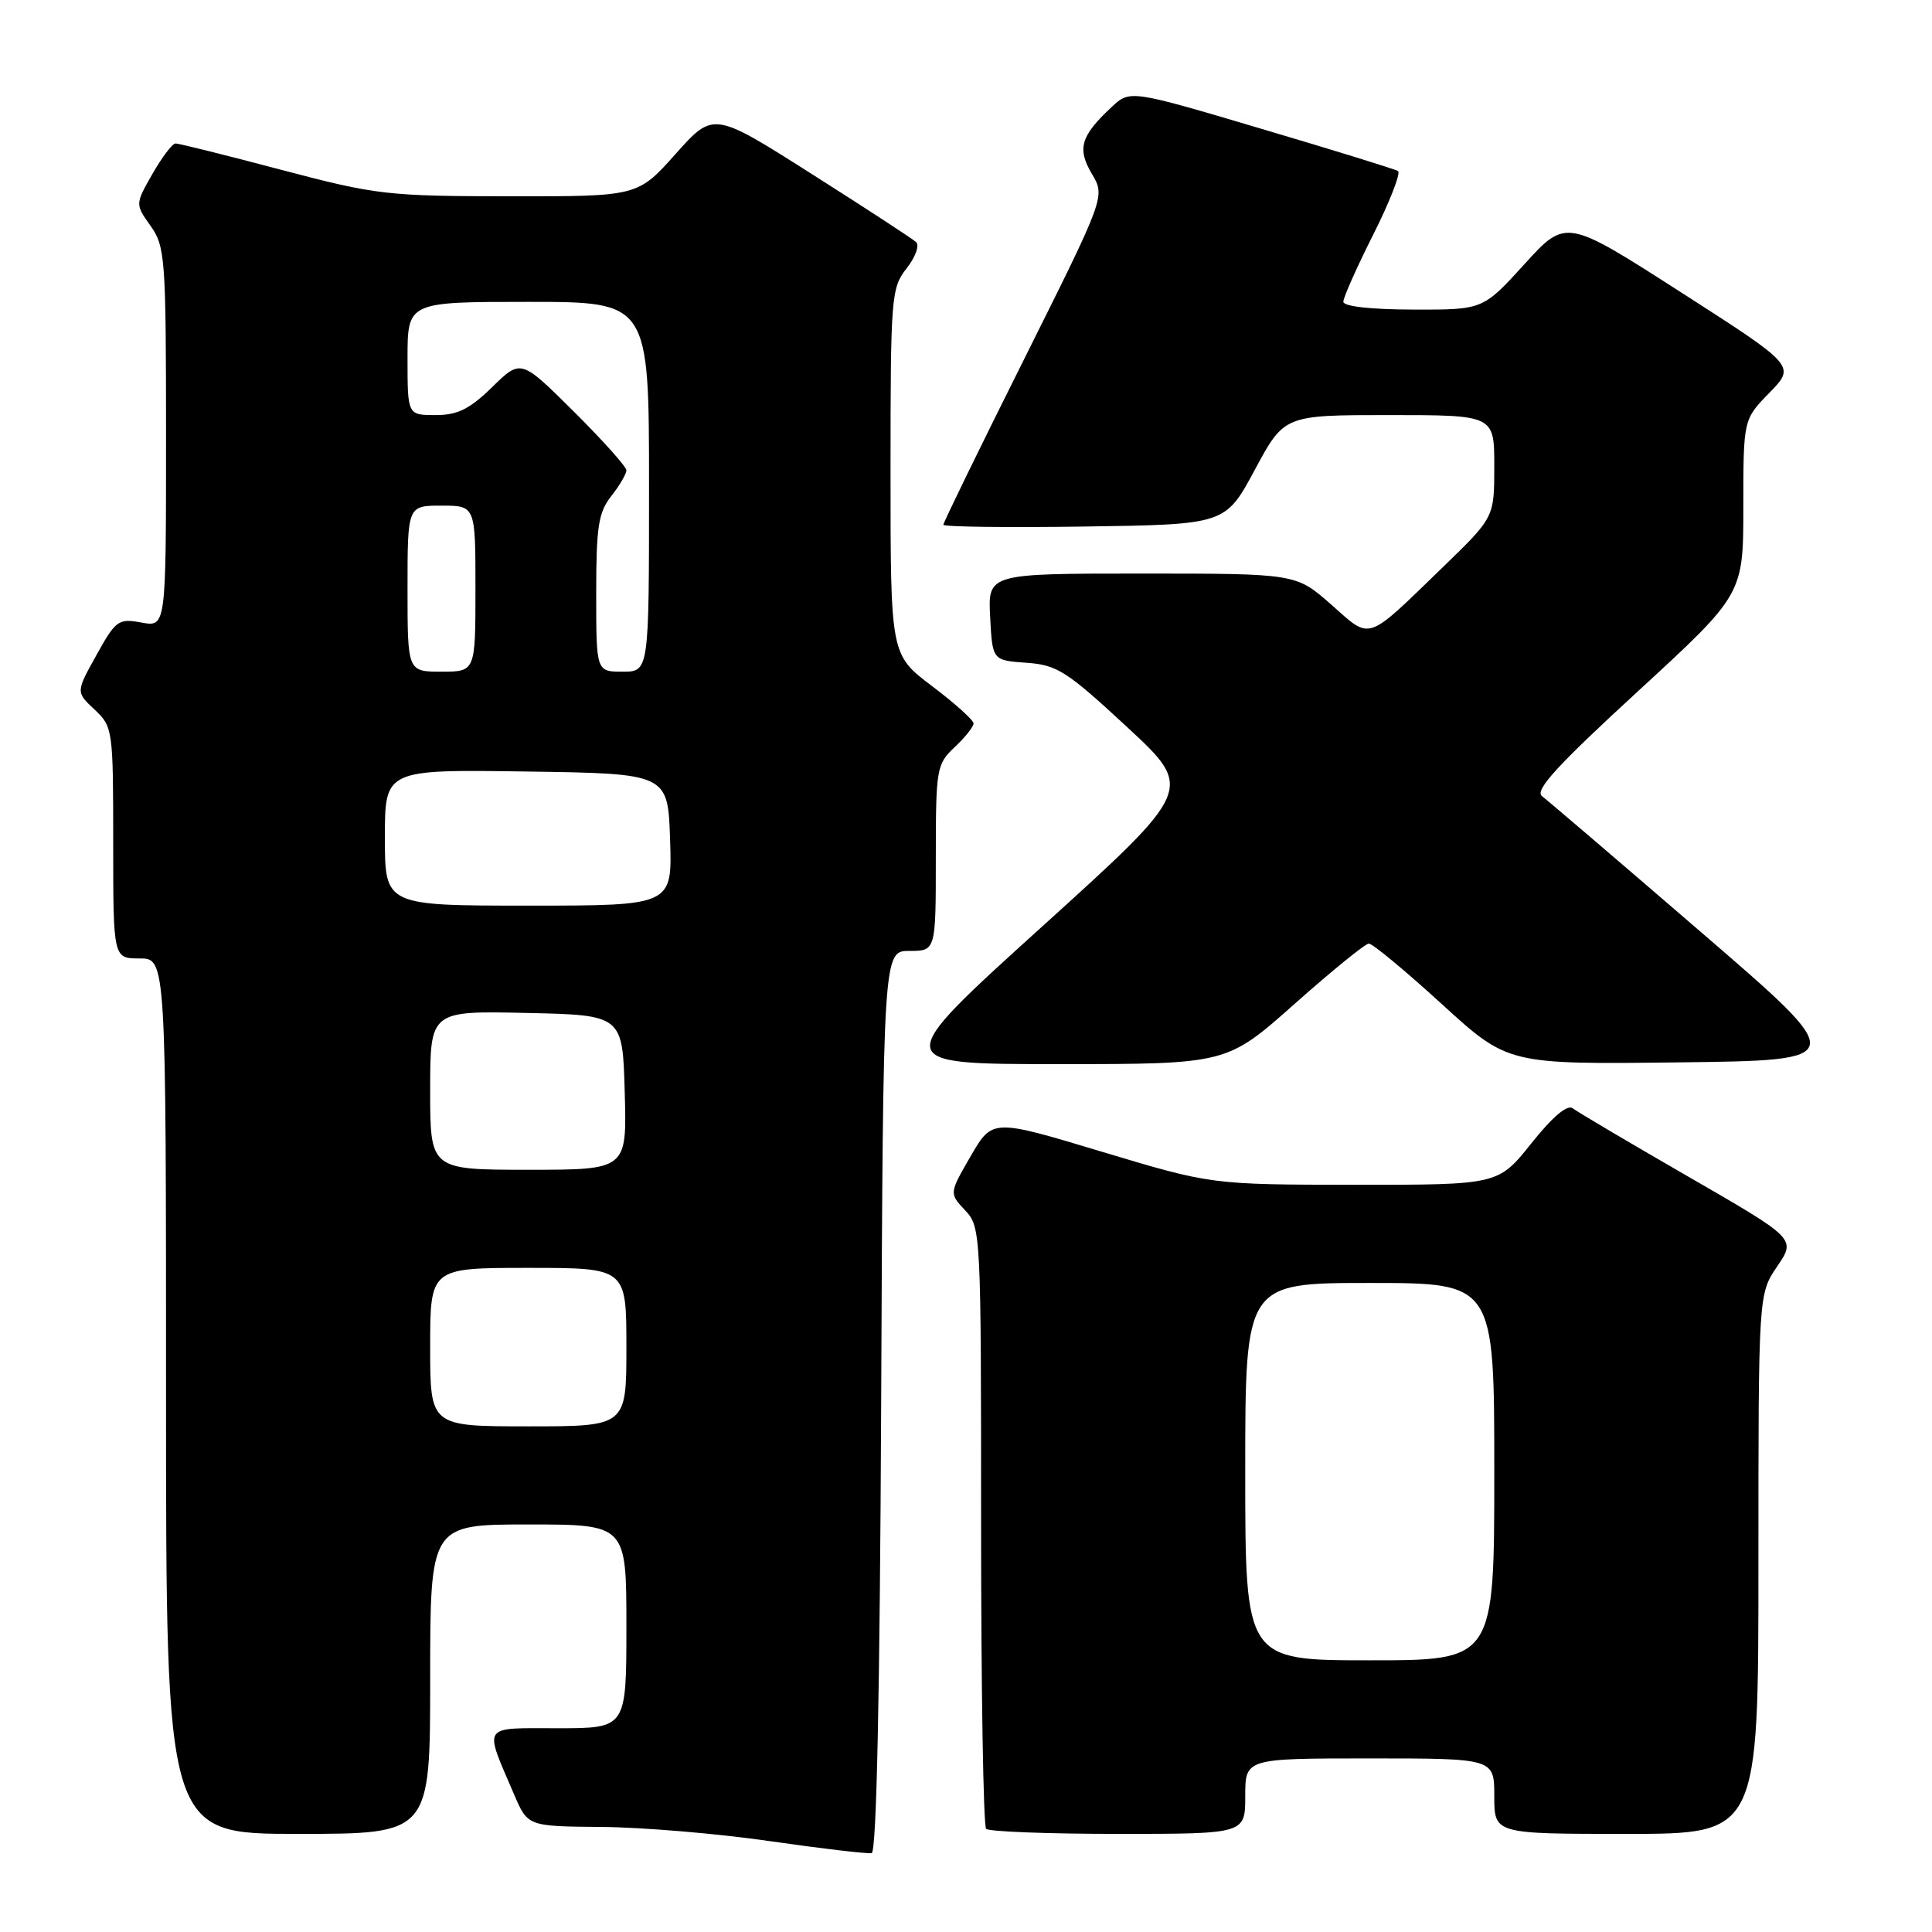 <?xml version="1.0" encoding="UTF-8" standalone="no"?>
<!DOCTYPE svg PUBLIC "-//W3C//DTD SVG 1.1//EN" "http://www.w3.org/Graphics/SVG/1.1/DTD/svg11.dtd" >
<svg xmlns="http://www.w3.org/2000/svg" xmlns:xlink="http://www.w3.org/1999/xlink" version="1.1" viewBox="0 0 256 256">
 <g >
 <path fill="currentColor"
d=" M 116.76 185.67 C 117.02 126.00 117.02 126.00 120.51 126.00 C 124.00 126.00 124.00 126.00 124.00 113.67 C 124.00 101.82 124.10 101.26 126.50 99.00 C 127.88 97.71 129.00 96.29 129.00 95.86 C 129.00 95.42 126.53 93.20 123.50 90.91 C 118.00 86.76 118.00 86.76 118.00 62.51 C 118.00 39.30 118.09 38.16 120.13 35.56 C 121.31 34.06 121.87 32.50 121.38 32.07 C 120.90 31.63 114.66 27.56 107.52 23.03 C 94.53 14.78 94.53 14.78 89.52 20.40 C 84.50 26.03 84.50 26.03 67.50 26.01 C 51.29 25.99 49.88 25.83 37.26 22.50 C 29.97 20.57 23.67 19.00 23.26 19.01 C 22.84 19.01 21.47 20.83 20.20 23.04 C 17.91 27.06 17.91 27.06 19.95 29.93 C 21.89 32.65 22.00 34.22 22.00 57.95 C 22.00 83.09 22.00 83.09 18.75 82.49 C 15.69 81.93 15.34 82.18 12.78 86.80 C 10.05 91.70 10.05 91.70 12.53 94.02 C 14.95 96.30 15.00 96.66 15.00 111.67 C 15.00 127.00 15.00 127.00 18.50 127.00 C 22.00 127.00 22.00 127.00 22.00 185.00 C 22.00 243.00 22.00 243.00 39.50 243.00 C 57.00 243.00 57.00 243.00 57.00 222.50 C 57.00 202.00 57.00 202.00 70.00 202.00 C 83.00 202.00 83.00 202.00 83.00 215.50 C 83.00 229.00 83.00 229.00 73.93 229.00 C 63.68 229.00 64.10 228.38 68.11 237.75 C 69.93 242.00 69.93 242.00 79.71 242.08 C 85.10 242.12 95.12 242.96 102.00 243.96 C 108.88 244.95 114.95 245.66 115.50 245.55 C 116.15 245.41 116.59 224.43 116.76 185.67 Z  M 165.00 238.00 C 165.00 233.00 165.00 233.00 181.50 233.00 C 198.00 233.00 198.00 233.00 198.00 238.00 C 198.00 243.00 198.00 243.00 215.50 243.00 C 233.00 243.00 233.00 243.00 233.00 207.23 C 233.00 171.46 233.00 171.46 235.49 167.80 C 237.98 164.14 237.98 164.14 223.74 155.93 C 215.91 151.41 209.00 147.33 208.40 146.86 C 207.69 146.31 205.74 147.95 202.91 151.50 C 198.52 157.00 198.52 157.00 179.51 156.99 C 160.50 156.97 160.50 156.97 146.00 152.61 C 131.50 148.24 131.50 148.24 128.63 153.18 C 125.77 158.12 125.77 158.12 127.88 160.37 C 129.97 162.59 130.00 163.27 130.00 202.15 C 130.00 223.88 130.30 241.97 130.67 242.33 C 131.03 242.70 138.91 243.00 148.17 243.00 C 165.00 243.00 165.00 243.00 165.00 238.00 Z  M 171.53 133.03 C 176.46 128.65 180.89 125.05 181.37 125.03 C 181.85 125.01 186.19 128.61 191.02 133.02 C 199.80 141.04 199.80 141.04 222.46 140.77 C 245.11 140.50 245.11 140.50 225.38 123.50 C 214.54 114.15 205.06 106.05 204.33 105.50 C 203.31 104.74 206.29 101.47 217.00 91.63 C 231.00 78.76 231.00 78.76 231.00 67.17 C 231.00 55.58 231.00 55.58 234.47 52.03 C 237.93 48.48 237.93 48.48 222.72 38.72 C 207.50 28.95 207.50 28.95 202.00 35.00 C 196.50 41.05 196.50 41.05 187.25 41.02 C 181.63 41.01 178.00 40.60 178.00 39.98 C 178.00 39.42 179.79 35.39 181.99 31.03 C 184.18 26.67 185.64 22.90 185.24 22.66 C 184.83 22.41 176.68 19.89 167.12 17.06 C 149.73 11.90 149.73 11.90 147.28 14.20 C 143.19 18.02 142.70 19.69 144.68 23.04 C 146.46 26.04 146.46 26.04 135.73 47.53 C 129.83 59.34 125.00 69.24 125.00 69.53 C 125.00 69.81 133.41 69.92 143.68 69.77 C 162.37 69.50 162.37 69.50 166.27 62.25 C 170.17 55.00 170.17 55.00 184.08 55.00 C 198.00 55.00 198.00 55.00 198.00 61.78 C 198.00 68.55 198.00 68.55 191.25 75.09 C 180.84 85.16 181.77 84.85 176.38 80.10 C 171.72 76.00 171.72 76.00 151.31 76.00 C 130.90 76.00 130.90 76.00 131.20 81.75 C 131.50 87.50 131.50 87.50 136.00 87.82 C 140.08 88.11 141.33 88.91 149.36 96.35 C 158.21 104.56 158.21 104.56 138.08 122.78 C 117.94 141.00 117.94 141.00 140.25 141.00 C 162.56 141.00 162.56 141.00 171.53 133.03 Z  M 57.00 178.50 C 57.00 168.00 57.00 168.00 70.00 168.00 C 83.00 168.00 83.00 168.00 83.00 178.50 C 83.00 189.00 83.00 189.00 70.00 189.00 C 57.00 189.00 57.00 189.00 57.00 178.50 Z  M 57.00 144.47 C 57.00 133.94 57.00 133.94 69.75 134.22 C 82.50 134.50 82.50 134.50 82.78 144.75 C 83.07 155.00 83.07 155.00 70.03 155.00 C 57.00 155.00 57.00 155.00 57.00 144.47 Z  M 51.00 110.98 C 51.00 101.96 51.00 101.96 69.75 102.23 C 88.50 102.50 88.50 102.50 88.79 111.25 C 89.08 120.00 89.08 120.00 70.04 120.00 C 51.00 120.00 51.00 120.00 51.00 110.98 Z  M 54.00 78.00 C 54.00 67.00 54.00 67.00 58.50 67.00 C 63.00 67.00 63.00 67.00 63.00 78.00 C 63.00 89.00 63.00 89.00 58.50 89.00 C 54.00 89.00 54.00 89.00 54.00 78.00 Z  M 79.00 78.63 C 79.00 69.78 79.29 67.90 81.00 65.73 C 82.10 64.33 83.00 62.79 83.00 62.32 C 83.00 61.84 79.85 58.33 76.01 54.51 C 69.02 47.57 69.02 47.57 65.22 51.29 C 62.21 54.22 60.64 55.00 57.71 55.00 C 54.00 55.00 54.00 55.00 54.00 47.50 C 54.00 40.00 54.00 40.00 70.00 40.00 C 86.00 40.00 86.00 40.00 86.00 64.50 C 86.00 89.00 86.00 89.00 82.50 89.00 C 79.00 89.00 79.00 89.00 79.00 78.63 Z  M 165.00 195.00 C 165.00 170.00 165.00 170.00 181.50 170.00 C 198.00 170.00 198.00 170.00 198.00 195.00 C 198.00 220.00 198.00 220.00 181.50 220.00 C 165.00 220.00 165.00 220.00 165.00 195.00 Z "/>
</g>
</svg>